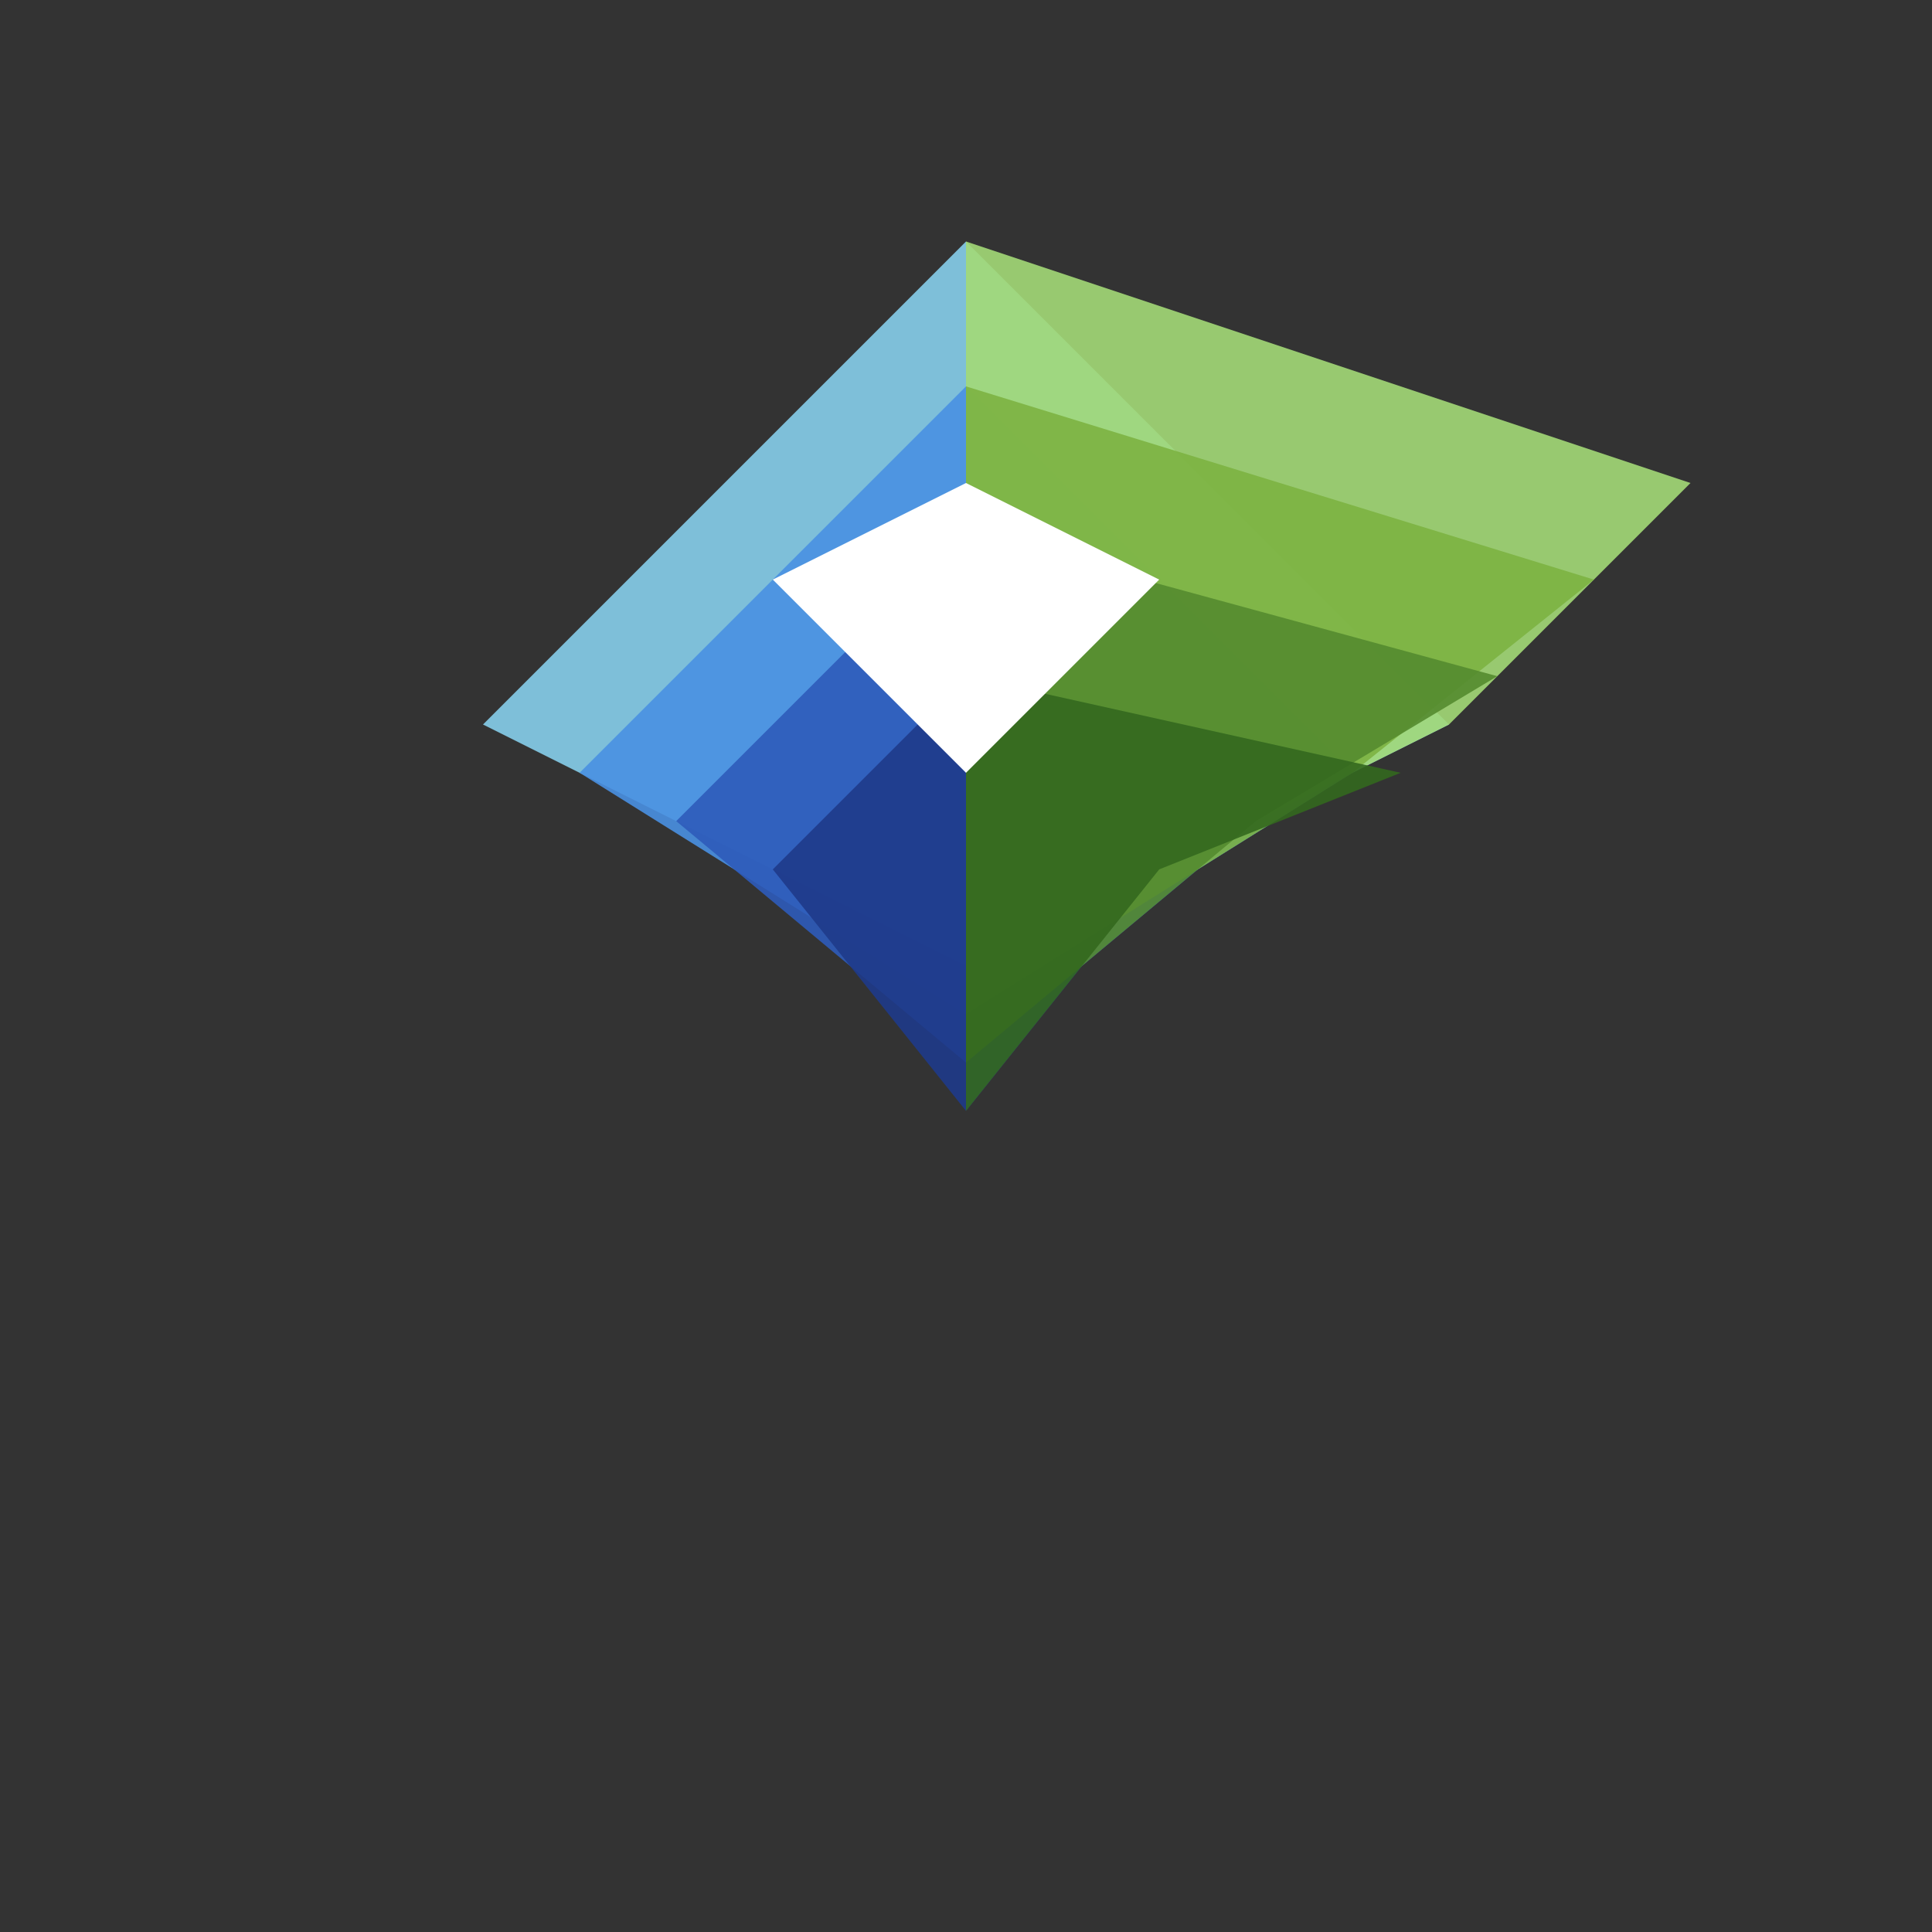 <svg viewBox="0 0 400 400" xmlns="http://www.w3.org/2000/svg">
  <rect x="0" y="0" width="400" height="400" fill="#333333" stroke="none"/>
  <!-- Light blue top layer -->
  <polygon points="200,50 300,150 200,200 100,150" fill="#87CEEB" opacity="0.9"/>
  
  <!-- Medium blue second layer -->
  <polygon points="200,80 280,160 200,210 120,160" fill="#4A90E2" opacity="0.9"/>
  
  <!-- Dark blue third layer -->
  <polygon points="200,110 260,170 200,220 140,170" fill="#2E5BBA" opacity="0.9"/>
  
  <!-- Darkest blue bottom layer -->
  <polygon points="200,140 240,180 200,230 160,180" fill="#1E3A8A" opacity="0.9"/>
  
  <!-- Light green top right -->
  <polygon points="200,50 350,100 300,150 200,200" fill="#A3D977" opacity="0.9"/>
  
  <!-- Medium green second layer -->
  <polygon points="200,80 330,120 280,160 200,210" fill="#7CB342" opacity="0.9"/>
  
  <!-- Dark green third layer -->
  <polygon points="200,110 310,140 260,170 200,220" fill="#558B2F" opacity="0.9"/>
  
  <!-- Darkest green bottom layer -->
  <polygon points="200,140 290,160 240,180 200,230" fill="#33691E" opacity="0.9"/>
  
  <!-- White geometric accent in center -->
  <polygon points="200,100 240,120 200,160 160,120" fill="white"/>
</svg>
